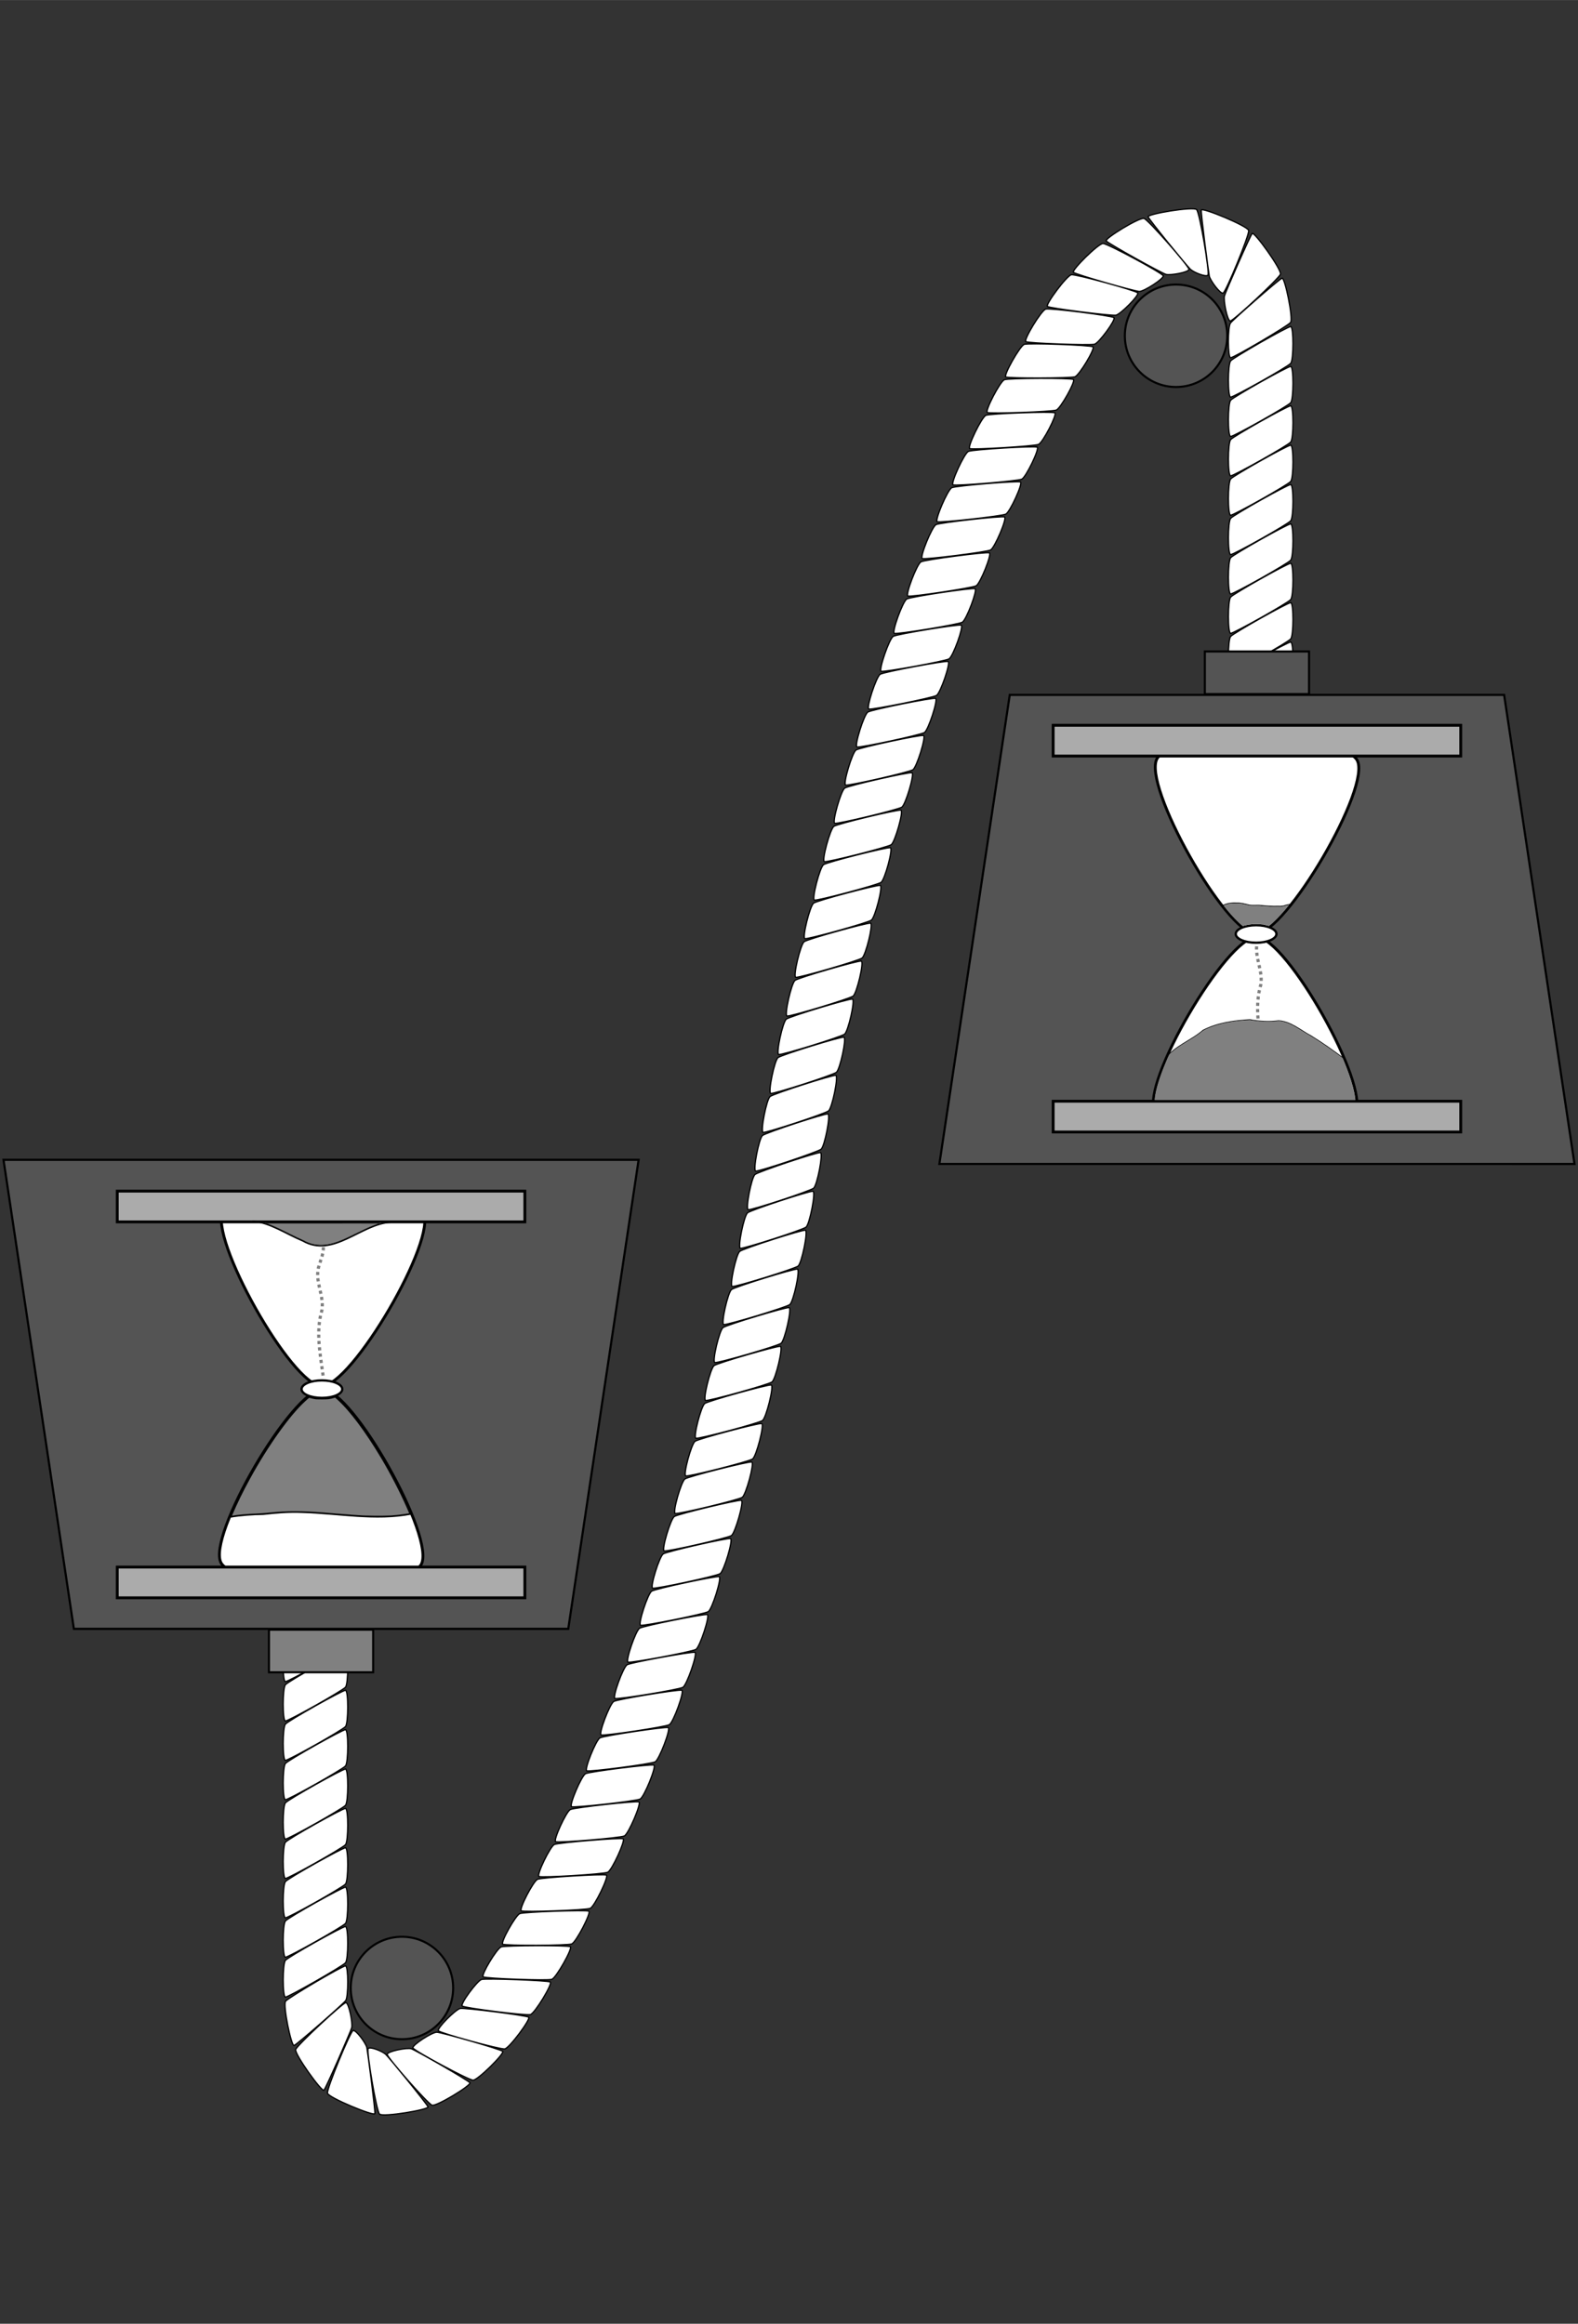 <?xml version="1.0" encoding="UTF-8" standalone="no"?>
<!-- Created with Inkscape (http://www.inkscape.org/) -->

<svg
   xmlns:dc="http://purl.org/dc/elements/1.1/"
   xmlns:cc="http://creativecommons.org/ns#"
   xmlns:rdf="http://www.w3.org/1999/02/22-rdf-syntax-ns#"
   xmlns:svg="http://www.w3.org/2000/svg"
   xmlns="http://www.w3.org/2000/svg"
   xmlns:sodipodi="http://sodipodi.sourceforge.net/DTD/sodipodi-0.dtd"
   xmlns:inkscape="http://www.inkscape.org/namespaces/inkscape"
   sodipodi:docname="despite_past-future.svg"
   inkscape:version="0.92.4 (5da689c313, 2019-01-14)"
   version="1.1"
   id="svg2"
   viewBox="0 0 720 1060"
   height="11.778in"
   width="8in"
   inkscape:export-filename="C:\Users\Giltwist\Dropbox\Tarot\Minors\export\despite-past_futurepng.png"
   inkscape:export-xdpi="300"
   inkscape:export-ydpi="300">
  <rect x="0" y="0" width="720" height="1060" fill="#333333" stroke="none"/>
  <sodipodi:namedview
     inkscape:window-maximized="1"
     inkscape:window-y="-8"
     inkscape:window-x="-8"
     inkscape:window-height="1377"
     inkscape:window-width="2560"
     units="in"
     showgrid="false"
     inkscape:current-layer="layer1"
     inkscape:document-units="px"
     inkscape:cy="640.0323"
     inkscape:cx="-319.12887"
     inkscape:zoom="0.98994949"
     inkscape:pageshadow="2"
     inkscape:pageopacity="0"
     borderopacity="1.0"
     bordercolor="#666666"
     pagecolor="#000000"
     id="base"
     showguides="true"
     inkscape:guide-bbox="true">
    <sodipodi:guide
       position="179.464,530.022"
       orientation="0,1"
       id="guide4149"
       inkscape:locked="false" />
    <sodipodi:guide
       position="359.933,723.884"
       orientation="1,-0.002"
       id="guide4274"
       inkscape:locked="false" />
  </sodipodi:namedview>
  <defs
     id="defs4">
    <inkscape:path-effect
       effect="powerstroke"
       id="path-effect4186"
       is_visible="true"
       offset_points="0,0.5"
       sort_points="true"
       interpolator_type="CubicBezierJohan"
       interpolator_beta="0.2"
       start_linecap_type="zerowidth"
       linejoin_type="round"
       miter_limit="4"
       end_linecap_type="zerowidth"
       cusp_linecap_type="round" />
  </defs>
  <g
     inkscape:label="Layer 1"
     inkscape:groupmode="layer"
     id="layer1"
     transform="translate(0,7.638)">
    <ellipse
       style="opacity:1;fill:#808080;fill-opacity:1;fill-rule:evenodd;stroke:#000000;stroke-width:4.688;stroke-linecap:butt;stroke-linejoin:miter;stroke-miterlimit:4;stroke-dasharray:none;stroke-dashoffset:0;stroke-opacity:1;paint-order:markers stroke fill"
       id="path3015"
       cx="360"
       cy="522.362"
       r="154.199" />
    <path
       id="path7064"
       d="M157.65 655.655C159.007 655.711 158.993 670.618 157.635 672.2C156.276 673.782 131.564 687.671 130.207 687.615C128.85 687.559 128.864 672.652 130.223 671.07C131.581 669.488 156.294 655.599 157.65 655.655C157.65 655.655 157.65 655.655 157.65 655.655M157.65 673.615C159.007 673.671 158.993 688.578 157.635 690.16C156.276 691.742 131.564 705.63 130.207 705.575C128.85 705.519 128.864 690.612 130.223 689.03C131.581 687.448 156.294 673.559 157.65 673.615C157.65 673.615 157.65 673.615 157.65 673.615M157.65 691.575C159.007 691.631 158.993 706.538 157.635 708.12C156.276 709.702 131.564 723.59 130.207 723.534C128.85 723.478 128.864 708.571 130.223 706.99C131.581 705.408 156.294 691.519 157.65 691.575C157.65 691.575 157.65 691.575 157.65 691.575M157.65 709.535C159.007 709.591 158.993 724.498 157.635 726.08C156.276 727.661 131.564 741.55 130.207 741.494C128.85 741.438 128.864 726.531 130.223 724.949C131.581 723.367 156.294 709.479 157.65 709.535C157.65 709.535 157.65 709.535 157.65 709.535M157.65 727.495C159.007 727.55 158.993 742.457 157.635 744.039C156.276 745.621 131.564 759.51 130.207 759.454C128.85 759.398 128.864 744.491 130.223 742.909C131.581 741.327 156.294 727.439 157.65 727.495C157.65 727.495 157.65 727.495 157.65 727.495M157.65 745.454C159.007 745.51 158.993 760.417 157.635 761.999C156.276 763.581 131.564 777.47 130.207 777.414C128.85 777.358 128.864 762.451 130.223 760.869C131.581 759.287 156.294 745.398 157.65 745.454C157.65 745.454 157.65 745.454 157.65 745.454M157.65 763.414C159.007 763.47 158.993 778.377 157.635 779.959C156.276 781.541 131.564 795.43 130.207 795.374C128.85 795.318 128.864 780.411 130.223 778.829C131.581 777.247 156.294 763.358 157.65 763.414C157.65 763.414 157.65 763.414 157.65 763.414M157.65 781.374C159.007 781.43 158.993 796.337 157.635 797.919C156.276 799.501 131.564 813.39 130.207 813.334C128.85 813.278 128.864 798.371 130.223 796.789C131.581 795.207 156.294 781.318 157.65 781.374C157.65 781.374 157.65 781.374 157.65 781.374M157.65 799.334C159.007 799.39 158.993 814.297 157.635 815.879C156.276 817.461 131.564 831.349 130.207 831.293C128.85 831.238 128.864 816.33 130.223 814.749C131.581 813.167 156.294 799.278 157.65 799.334C157.65 799.334 157.65 799.334 157.65 799.334M157.65 817.294C159.007 817.35 158.993 832.257 157.635 833.839C156.276 835.42 131.564 849.309 130.207 849.253C128.85 849.197 128.864 834.29 130.223 832.708C131.581 831.127 156.294 817.238 157.65 817.294C157.65 817.294 157.65 817.294 157.65 817.294M157.65 835.254C159.007 835.309 158.993 850.216 157.635 851.798C156.276 853.38 131.564 867.269 130.207 867.213C128.85 867.157 128.864 852.25 130.223 850.668C131.581 849.086 156.294 835.198 157.65 835.254C157.65 835.254 157.65 835.254 157.65 835.254M157.65 853.213C159.007 853.269 158.993 868.176 157.635 869.758C156.276 871.34 131.564 885.229 130.207 885.173C128.85 885.117 128.864 870.21 130.223 868.628C131.581 867.046 156.294 853.157 157.65 853.213C157.65 853.213 157.65 853.213 157.65 853.213M157.65 871.173C159.007 871.229 158.993 886.136 157.635 887.718C156.276 889.3 131.581 903.399 130.223 903.366C128.866 903.333 128.864 888.17 130.223 886.588C131.581 885.006 156.294 871.117 157.65 871.173C157.65 871.173 157.65 871.173 157.65 871.173M157.65 889.133C159.007 889.189 158.99 903.321 157.715 904.971C156.44 906.621 135.473 925.017 134.179 925.43C132.886 925.843 129.008 906.902 130.283 905.252C131.558 903.602 156.294 889.077 157.65 889.133C157.65 889.133 157.65 889.133 157.65 889.133M157.792 905.902C159.149 905.841 161.04 915.339 160.469 917.344C159.898 919.35 148.747 944.845 147.807 945.824C146.866 946.804 134.259 929.24 134.913 927.261C135.567 925.281 156.436 905.964 157.792 905.902C157.792 905.902 157.792 905.902 157.792 905.902M161.076 918.623C162.331 918.105 167.008 924.408 167.397 926.456C167.787 928.505 171.287 955.18 171.042 956.516C170.797 957.851 149.812 949.227 149.422 947.179C149.033 945.131 159.82 919.14 161.076 918.623C161.076 918.623 161.076 918.623 161.076 918.623M167.994 926.843C168.83 925.773 174.427 928.043 175.962 929.455C177.496 930.866 194.883 952.136 195.298 953.429C195.713 954.722 174.633 958.22 173.175 956.729C171.717 955.239 167.158 927.914 167.994 926.843C167.994 926.843 167.994 926.843 167.994 926.843M176.664 929.472C176.696 928.115 185.683 926.291 187.665 926.937C189.647 927.583 213.634 941.322 214.417 942.431C215.201 943.54 199.134 953.324 197.152 952.677C195.17 952.031 176.632 930.83 176.664 929.472C176.664 929.472 176.664 929.472 176.664 929.472M188.422 926.554C187.9 925.301 197.222 919.339 199.306 919.382C201.391 919.425 228.387 927.158 229.379 928.085C230.372 929.012 217.945 941.301 215.861 941.259C213.776 941.216 188.944 927.808 188.422 926.554C188.422 926.554 188.422 926.554 188.422 926.554M200.047 918.731C199.194 917.674 207.965 908.906 210.017 908.54C212.07 908.174 240.129 911.715 241.223 912.519C242.318 913.323 232.351 926.687 230.29 927.002C228.229 927.316 200.9 919.788 200.047 918.731C200.047 918.731 200.047 918.731 200.047 918.731M210.9 907.434C209.885 906.532 217.715 895.919 219.713 895.322C221.711 894.726 249.954 895.745 251.097 896.477C252.241 897.21 244.011 910.783 242 911.336C239.99 911.89 211.916 908.336 210.9 907.434C210.9 907.434 210.9 907.434 210.9 907.434M220.465 894.124C219.354 893.343 226.722 881.136 228.692 880.454C230.663 879.773 259.054 879.681 260.226 880.367C261.399 881.052 253.768 894.566 251.797 895.248C249.827 895.929 221.576 894.904 220.465 894.124C220.465 894.124 220.465 894.124 220.465 894.124M229.392 879.224C228.248 878.492 235.246 866.031 237.187 865.269C239.129 864.508 267.493 863.496 268.682 864.152C269.87 864.809 262.817 878.348 260.875 879.109C258.934 879.87 230.536 879.957 229.392 879.224C229.392 879.224 229.392 879.224 229.392 879.224M237.837 864.012C236.664 863.327 243.366 850.418 245.288 849.61C247.211 848.803 275.492 847.075 276.696 847.702C277.901 848.329 271.223 862.072 269.3 862.88C267.378 863.687 239.009 864.697 237.837 864.012C237.837 864.012 237.837 864.012 237.837 864.012M245.907 848.338C244.719 847.681 251.047 834.6 252.949 833.745C254.851 832.89 283.092 830.548 284.308 831.153C285.524 831.757 279.185 845.559 277.283 846.414C275.382 847.269 247.096 848.994 245.907 848.338C245.907 848.338 245.907 848.338 245.907 848.338M253.536 832.458C252.332 831.831 258.359 818.717 260.233 817.803C262.107 816.889 290.302 813.757 291.533 814.33C292.765 814.904 286.756 828.964 284.871 829.854C282.986 830.745 254.741 833.085 253.536 832.458C253.536 832.458 253.536 832.458 253.536 832.458M260.779 816.498C259.556 815.909 265.33 802.374 267.193 801.436C269.055 800.498 297.128 796.975 298.366 797.533C299.604 798.09 293.925 812.08 292.063 813.018C290.201 813.956 262.003 817.086 260.779 816.498C260.779 816.498 260.779 816.498 260.779 816.498M267.722 800.124C266.491 799.551 271.932 786.085 273.769 785.1C275.607 784.114 303.655 779.908 304.907 780.434C306.159 780.96 300.764 795.06 298.926 796.046C297.089 797.031 268.953 800.697 267.722 800.124C267.722 800.124 267.722 800.124 267.722 800.124M274.265 783.774C273.02 783.233 278.268 769.484 280.093 768.476C281.918 767.467 309.853 762.886 311.111 763.397C312.37 763.907 307.212 778.094 305.386 779.103C303.561 780.111 275.511 784.316 274.265 783.774C274.265 783.774 274.265 783.774 274.265 783.774M280.573 767.144C279.321 766.618 284.336 752.783 286.149 751.751C287.961 750.72 315.829 745.624 317.1 746.102C318.371 746.581 313.386 761.028 311.574 762.059C309.762 763.09 281.824 767.67 280.573 767.144C280.573 767.144 280.573 767.144 280.573 767.144M286.545 750.573C285.281 750.079 290.069 736.159 291.855 735.083C293.641 734.007 321.469 728.412 322.745 728.875C324.022 729.338 319.315 743.678 317.529 744.754C315.743 745.83 287.81 751.067 286.545 750.573C286.545 750.573 286.545 750.573 286.545 750.573M292.284 733.735C291.013 733.256 295.593 719.266 297.366 718.168C299.139 717.07 326.869 711.125 328.151 711.572C329.433 712.02 324.93 726.423 323.158 727.521C321.385 728.619 293.555 734.214 292.284 733.735C292.284 733.735 292.284 733.735 292.284 733.735M297.778 716.815C296.502 716.352 300.884 702.297 302.643 701.177C304.402 700.057 332.039 693.769 333.326 694.201C334.614 694.633 330.306 709.094 328.547 710.214C326.788 711.333 299.055 717.278 297.778 716.815C297.778 716.815 297.778 716.815 297.778 716.815M303.038 699.818C301.756 699.371 305.949 685.257 307.694 684.116C309.439 682.975 336.988 676.351 338.281 676.767C339.573 677.183 335.451 691.697 333.706 692.838C331.96 693.979 304.321 700.266 303.038 699.818C303.038 699.818 303.038 699.818 303.038 699.818M308.073 682.753C306.786 682.321 310.797 668.152 312.529 666.991C314.26 665.829 341.726 658.875 343.024 659.276C344.321 659.677 340.375 674.238 338.644 675.399C336.912 676.561 309.361 683.184 308.073 682.753C308.073 682.753 308.073 682.753 308.073 682.753M312.892 665.623C311.599 665.207 315.44 650.989 317.157 649.807C318.875 648.624 346.263 641.348 347.565 641.733C348.867 642.119 345.088 656.722 343.37 657.904C341.653 659.086 314.184 666.039 312.892 665.623C312.892 665.623 312.892 665.623 312.892 665.623M317.504 648.435C316.206 648.034 319.885 633.771 321.589 632.569C323.292 631.367 350.607 623.773 351.914 624.144C353.22 624.514 349.599 639.155 347.895 640.357C346.192 641.56 318.801 648.835 317.504 648.435C317.504 648.435 317.504 648.435 317.504 648.435M321.919 631.193C320.617 630.808 324.143 616.505 325.833 615.283C327.522 614.06 354.77 606.157 356.08 606.512C357.391 606.867 353.917 621.542 352.228 622.764C350.539 623.986 323.221 631.579 321.919 631.193C321.919 631.193 321.919 631.193 321.919 631.193M326.147 613.903C324.841 613.533 328.224 599.193 329.899 597.952C331.574 596.71 358.76 588.502 360.074 588.842C361.389 589.182 358.054 603.887 356.379 605.129C354.704 606.37 327.454 614.273 326.147 613.903C326.147 613.903 326.147 613.903 326.147 613.903M330.198 596.568C328.887 596.213 332.136 581.841 333.797 580.58C335.458 579.32 362.54 570.944 363.855 571.285C365.17 571.625 362.018 586.195 360.357 587.455C358.696 588.716 331.508 596.924 330.198 596.568C330.198 596.568 330.198 596.568 330.198 596.568M334.08 579.194C332.765 578.853 335.89 564.451 337.537 563.172C339.184 561.893 366.17 553.213 367.488 553.539C368.807 553.864 365.799 568.637 364.138 569.898C362.477 571.158 335.395 579.534 334.08 579.194C334.08 579.194 334.08 579.194 334.08 579.194M337.804 561.782C336.486 561.457 339.473 546.852 341.12 545.573C342.767 544.294 369.648 535.454 370.97 535.765C372.292 536.075 369.402 550.87 367.755 552.149C366.109 553.428 339.123 562.108 337.804 561.782C337.804 561.782 337.804 561.782 337.804 561.782M341.387 544.183C340.069 543.858 342.883 529.39 344.515 528.092C346.147 526.795 373.035 517.816 374.357 518.127C375.679 518.438 372.854 533.075 371.222 534.372C369.589 535.669 342.705 544.509 341.387 544.183C341.387 544.183 341.387 544.183 341.387 544.183M561.502 389.025C560.145 388.969 560.159 374.062 561.517 372.48C562.876 370.898 587.588 357.009 588.945 357.065C590.302 357.121 590.288 372.028 588.929 373.61C587.571 375.192 562.859 389.08 561.502 389.025C561.502 389.025 561.502 389.025 561.502 389.025M561.502 371.065C560.145 371.009 560.159 356.102 561.517 354.52C562.876 352.938 587.588 339.049 588.945 339.105C590.302 339.161 590.288 354.068 588.929 355.65C587.571 357.232 562.859 371.121 561.502 371.065C561.502 371.065 561.502 371.065 561.502 371.065M561.502 353.105C560.145 353.049 560.159 338.142 561.517 336.56C562.876 334.978 587.588 321.089 588.945 321.145C590.302 321.201 590.288 336.108 588.929 337.69C587.571 339.272 562.859 353.161 561.502 353.105C561.502 353.105 561.502 353.105 561.502 353.105M561.502 335.145C560.145 335.089 560.159 320.182 561.517 318.6C562.876 317.018 587.588 303.13 588.945 303.186C590.302 303.241 590.288 318.148 588.929 319.73C587.571 321.312 562.859 335.201 561.502 335.145C561.502 335.145 561.502 335.145 561.502 335.145M561.502 317.185C560.145 317.129 560.159 302.222 561.517 300.64C562.876 299.058 587.588 285.17 588.945 285.226C590.302 285.282 590.288 300.189 588.929 301.771C587.571 303.352 562.859 317.241 561.502 317.185C561.502 317.185 561.502 317.185 561.502 317.185M561.502 299.225C560.145 299.169 560.159 284.262 561.517 282.681C562.876 281.099 587.588 267.21 588.945 267.266C590.302 267.322 590.288 282.229 588.929 283.811C587.571 285.393 562.859 299.281 561.502 299.225C561.502 299.225 561.502 299.225 561.502 299.225M561.502 281.266C560.145 281.21 560.159 266.303 561.517 264.721C562.876 263.139 587.588 249.25 588.945 249.306C590.302 249.362 590.288 264.269 588.929 265.851C587.571 267.433 562.859 281.321 561.502 281.266C561.502 281.266 561.502 281.266 561.502 281.266M561.502 263.306C560.145 263.25 560.159 248.343 561.517 246.761C562.876 245.179 587.588 231.29 588.945 231.346C590.302 231.402 590.288 246.309 588.929 247.891C587.571 249.473 562.859 263.362 561.502 263.306C561.502 263.306 561.502 263.306 561.502 263.306M561.502 245.346C560.145 245.29 560.159 230.383 561.517 228.801C562.876 227.219 587.588 213.33 588.945 213.386C590.302 213.442 590.288 228.349 588.929 229.931C587.571 231.513 562.859 245.402 561.502 245.346C561.502 245.346 561.502 245.346 561.502 245.346M561.502 227.386C560.145 227.33 560.159 212.423 561.517 210.841C562.876 209.259 587.588 195.371 588.945 195.427C590.302 195.482 590.288 210.389 588.929 211.971C587.571 213.553 562.859 227.442 561.502 227.386C561.502 227.386 561.502 227.386 561.502 227.386M561.502 209.426C560.145 209.37 560.159 194.463 561.517 192.881C562.876 191.299 587.588 177.411 588.945 177.467C590.302 177.523 590.288 192.43 588.929 194.012C587.571 195.593 562.859 209.482 561.502 209.426C561.502 209.426 561.502 209.426 561.502 209.426M561.502 191.466C560.145 191.41 560.159 176.503 561.517 174.922C562.876 173.34 587.588 159.451 588.945 159.507C590.302 159.563 590.288 174.47 588.929 176.052C587.571 177.634 562.859 191.522 561.502 191.466C561.502 191.466 561.502 191.466 561.502 191.466M561.502 173.507C560.145 173.451 560.159 158.544 561.517 156.962C562.876 155.38 587.571 141.281 588.929 141.314C590.287 141.347 590.288 156.51 588.929 158.092C587.571 159.674 562.859 173.562 561.502 173.507C561.502 173.507 561.502 173.507 561.502 173.507M561.502 155.547C560.145 155.491 560.162 141.358 561.437 139.709C562.712 138.059 583.679 119.662 584.973 119.25C586.266 118.837 590.144 137.778 588.869 139.428C587.594 141.077 562.859 155.603 561.502 155.547C561.502 155.547 561.502 155.547 561.502 155.547M561.36 138.777C560.003 138.839 558.112 129.34 558.683 127.335C559.254 125.33 570.405 99.835 571.346 98.855C572.286 97.876 584.893 115.439 584.239 117.419C583.586 119.399 562.717 138.716 561.36 138.777C561.36 138.777 561.36 138.777 561.36 138.777M558.076 126.057C556.821 126.574 552.144 120.272 551.755 118.223C551.365 116.175 547.865 89.5 548.11 88.164C548.355 86.829 569.34 95.452 569.73 97.501C570.119 99.549 559.332 125.54 558.076 126.057C558.076 126.057 558.076 126.057 558.076 126.057M551.158 117.836C550.322 118.906 544.725 116.637 543.191 115.225C541.656 113.813 524.269 92.544 523.854 91.251C523.439 89.958 544.519 86.46 545.977 87.951C547.435 89.441 551.994 116.766 551.158 117.836C551.158 117.836 551.158 117.836 551.158 117.836M542.488 115.208C542.456 116.565 534.014 118.078 532.007 117.514C529.999 116.951 505.519 103.358 504.735 102.249C503.951 101.14 520.018 91.356 522 92.002C523.982 92.649 542.52 113.85 542.488 115.208C542.488 115.208 542.488 115.208 542.488 115.208M530.73 118.125C531.252 119.379 521.93 125.34 519.846 125.298C517.761 125.255 490.765 117.522 489.773 116.595C488.78 115.668 501.207 103.378 503.291 103.421C505.376 103.464 530.208 116.872 530.73 118.125C530.73 118.125 530.73 118.125 530.73 118.125M519.105 125.949C519.958 127.005 511.187 135.774 509.135 136.14C507.082 136.506 479.023 132.965 477.929 132.161C476.834 131.357 486.801 117.992 488.862 117.678C490.923 117.364 518.252 124.892 519.105 125.949C519.105 125.949 519.105 125.949 519.105 125.949M508.252 137.246C509.267 138.147 501.437 148.761 499.439 149.357C497.441 149.954 469.198 148.935 468.055 148.202C466.911 147.47 475.141 133.897 477.152 133.343C479.162 132.79 507.236 136.344 508.252 137.246C508.252 137.246 508.252 137.246 508.252 137.246M498.687 150.556C499.798 151.337 492.43 163.544 490.46 164.226C488.489 164.907 460.098 164.998 458.926 164.313C457.753 163.628 465.384 150.114 467.355 149.432C469.325 148.751 497.576 149.775 498.687 150.556C498.687 150.556 498.687 150.556 498.687 150.556M489.76 165.455C490.904 166.188 483.906 178.649 481.965 179.411C480.023 180.172 451.659 181.184 450.471 180.527C449.282 179.871 456.335 166.332 458.277 165.571C460.218 164.809 488.616 164.723 489.76 165.455C489.76 165.455 489.76 165.455 489.76 165.455M481.315 180.668C482.488 181.353 475.786 194.262 473.864 195.07C471.941 195.877 443.66 197.605 442.456 196.978C441.251 196.351 447.929 182.607 449.852 181.8C451.774 180.993 480.143 179.983 481.315 180.668C481.315 180.668 481.315 180.668 481.315 180.668M473.245 196.342C474.433 196.999 468.105 210.08 466.203 210.934C464.301 211.789 436.06 214.132 434.844 213.527C433.628 212.923 439.967 199.12 441.869 198.265C443.77 197.411 472.056 195.685 473.245 196.342C473.245 196.342 473.245 196.342 473.245 196.342M465.616 212.222C466.82 212.849 460.793 225.963 458.919 226.877C457.045 227.791 428.85 230.923 427.619 230.349C426.388 229.776 432.396 215.716 434.281 214.826C436.166 213.935 464.411 211.595 465.616 212.222C465.616 212.222 465.616 212.222 465.616 212.222M458.373 228.182C459.596 228.771 453.822 242.305 451.96 243.243C450.097 244.182 422.024 247.705 420.786 247.147C419.548 246.589 425.227 232.6 427.089 231.662C428.951 230.724 457.149 227.593 458.373 228.182C458.373 228.182 458.373 228.182 458.373 228.182M451.43 244.556C452.661 245.129 447.22 258.595 445.383 259.58C443.545 260.565 415.497 264.772 414.245 264.246C412.993 263.72 418.388 249.619 420.226 248.634C422.063 247.649 450.199 243.982 451.43 244.556C451.43 244.556 451.43 244.556 451.43 244.556M444.887 260.905C446.132 261.447 440.884 275.196 439.059 276.204C437.234 277.212 409.299 281.793 408.041 281.283C406.782 280.773 411.94 266.585 413.766 265.577C415.591 264.569 443.641 260.364 444.887 260.905C444.887 260.905 444.887 260.905 444.887 260.905M438.58 277.535C439.832 278.061 434.816 291.897 433.003 292.928C431.191 293.96 403.323 299.056 402.052 298.577C400.781 298.099 405.766 283.652 407.578 282.621C409.39 281.589 437.328 277.009 438.58 277.535C438.58 277.535 438.58 277.535 438.58 277.535M432.607 294.107C433.871 294.601 429.083 308.52 427.297 309.596C425.511 310.672 397.683 316.268 396.407 315.805C395.13 315.342 399.837 301.002 401.623 299.926C403.409 298.85 431.342 293.612 432.607 294.107C432.607 294.107 432.607 294.107 432.607 294.107M426.868 310.945C428.139 311.424 423.559 325.414 421.786 326.512C420.013 327.61 392.283 333.555 391.001 333.107C389.719 332.66 394.222 318.257 395.994 317.159C397.767 316.061 425.597 310.466 426.868 310.945C426.868 310.945 426.868 310.945 426.868 310.945M421.374 327.865C422.65 328.328 418.268 342.383 416.509 343.503C414.75 344.622 387.113 350.91 385.826 350.479C384.538 350.047 388.846 335.586 390.605 334.466C392.364 333.346 420.097 327.402 421.374 327.865C421.374 327.865 421.374 327.865 421.374 327.865M416.114 344.861C417.396 345.309 413.204 359.423 411.458 360.564C409.713 361.705 382.164 368.329 380.871 367.913C379.579 367.496 383.701 352.983 385.446 351.842C387.192 350.701 414.831 344.414 416.114 344.861C416.114 344.861 416.114 344.861 416.114 344.861M411.079 361.927C412.366 362.359 408.355 376.527 406.623 377.689C404.892 378.851 377.426 385.804 376.128 385.404C374.831 385.003 378.777 370.442 380.508 369.28C382.24 368.119 409.791 361.495 411.079 361.927C411.079 361.927 411.079 361.927 411.079 361.927M406.26 379.057C407.553 379.473 403.712 393.691 401.995 394.873C400.277 396.055 372.889 403.332 371.587 402.946C370.285 402.561 374.064 387.958 375.782 386.776C377.499 385.593 404.968 378.641 406.26 379.057C406.26 379.057 406.26 379.057 406.26 379.057M401.648 396.245C402.946 396.646 399.267 410.908 397.563 412.111C395.86 413.313 368.545 420.906 367.238 420.536C365.932 420.166 369.553 405.525 371.257 404.322C372.96 403.12 400.351 395.844 401.648 396.245C401.648 396.245 401.648 396.245 401.648 396.245M397.233 413.487C398.535 413.872 395.009 428.175 393.319 429.397C391.63 430.619 364.382 438.523 363.072 438.168C361.761 437.813 365.235 423.138 366.924 421.916C368.613 420.694 395.931 413.101 397.233 413.487C397.233 413.487 397.233 413.487 397.233 413.487M393.005 430.777C394.311 431.147 390.928 445.487 389.253 446.728C387.578 447.97 360.392 456.178 359.078 455.838C357.763 455.498 361.098 440.793 362.773 439.551C364.448 438.31 391.698 430.407 393.005 430.777C393.005 430.777 393.005 430.777 393.005 430.777M388.955 448.111C390.265 448.467 387.016 462.839 385.355 464.1C383.694 465.36 356.612 473.736 355.297 473.395C353.982 473.055 357.134 458.485 358.795 457.225C360.456 455.964 387.644 447.756 388.955 448.111C388.955 448.111 388.955 448.111 388.955 448.111M385.072 465.486C386.387 465.826 383.262 480.229 381.615 481.508C379.968 482.787 352.982 491.467 351.664 491.141C350.345 490.816 353.353 476.042 355.014 474.782C356.675 473.521 383.757 465.146 385.072 465.486C385.072 465.486 385.072 465.486 385.072 465.486M381.348 482.898C382.666 483.223 379.679 497.828 378.032 499.107C376.385 500.386 349.504 509.226 348.182 508.915C346.86 508.604 349.75 493.81 351.397 492.531C353.043 491.252 380.029 482.572 381.348 482.898C381.348 482.898 381.348 482.898 381.348 482.898M377.765 500.496C379.083 500.822 376.269 515.29 374.637 516.587C373.005 517.885 346.117 526.864 344.795 526.553C343.473 526.242 346.298 511.605 347.93 510.308C349.563 509.01 376.447 500.171 377.765 500.496C377.765 500.496 377.765 500.496 377.765 500.496"
       style="opacity:1;fill:#ffffff;fill-opacity:1;fill-rule:nonzero;stroke:#000000;stroke-width:0.565;stroke-linecap:square;stroke-linejoin:miter;stroke-miterlimit:4;stroke-dasharray:none;stroke-dashoffset:0;stroke-opacity:1;paint-order:markers fill stroke" />
    <path
       style="opacity:1;fill:#545454;fill-opacity:1;fill-rule:nonzero;stroke:#000000;stroke-width:0.977;stroke-linecap:square;stroke-linejoin:miter;stroke-miterlimit:4;stroke-dasharray:none;stroke-dashoffset:0;stroke-opacity:1;paint-order:markers fill stroke"
       d="m 686.295,309.34 32.108,213.97 H 573.508 428.615 l 32.106,-213.97 h 112.787 z"
       id="rect2080-8"
       inkscape:connector-curvature="0"
       sodipodi:nodetypes="ccccccc" />
    <rect
       style="opacity:1;fill:#545454;fill-opacity:1;fill-rule:nonzero;stroke:#000000;stroke-width:0.938;stroke-linecap:square;stroke-linejoin:miter;stroke-miterlimit:4;stroke-dasharray:none;stroke-dashoffset:0;stroke-opacity:1;paint-order:markers fill stroke"
       id="rect2235-2"
       width="47.545"
       height="19.42"
       x="-597.281"
       y="289.538"
       transform="scale(-1,1)" />
    <path
       style="opacity:1;fill:#545454;fill-opacity:1;fill-rule:nonzero;stroke:#000000;stroke-width:0.977;stroke-linecap:square;stroke-linejoin:miter;stroke-miterlimit:4;stroke-dasharray:none;stroke-dashoffset:0;stroke-opacity:1;paint-order:markers fill stroke"
       d="M 33.705,735.385 1.597,521.415 h 144.895 144.893 l -32.106,213.97 H 146.492 Z"
       id="rect2080"
       inkscape:connector-curvature="0"
       sodipodi:nodetypes="ccccccc" />
    <rect
       style="opacity:1;fill:#808080;fill-opacity:1;fill-rule:nonzero;stroke:#000000;stroke-width:0.938;stroke-linecap:square;stroke-linejoin:miter;stroke-miterlimit:4;stroke-dasharray:none;stroke-dashoffset:0;stroke-opacity:1;paint-order:markers fill stroke"
       id="rect2235"
       width="47.545"
       height="19.42"
       x="122.719"
       y="-755.187"
       transform="scale(1,-1)" />
    <circle
       style="opacity:1;fill:#545454;fill-opacity:1;fill-rule:nonzero;stroke:#000000;stroke-width:0.938;stroke-linecap:square;stroke-linejoin:miter;stroke-miterlimit:4;stroke-dasharray:none;stroke-dashoffset:0;stroke-opacity:1;paint-order:markers fill stroke"
       id="path13808"
       cx="183.394"
       cy="899.206"
       r="23.368" />
    <circle
       style="opacity:1;fill:#545454;fill-opacity:1;fill-rule:nonzero;stroke:#000000;stroke-width:0.938;stroke-linecap:square;stroke-linejoin:miter;stroke-miterlimit:4;stroke-dasharray:none;stroke-dashoffset:0;stroke-opacity:1;paint-order:markers fill stroke"
       id="path13808-9"
       cx="536.606"
       cy="145.519"
       r="23.368" />
    <path
       inkscape:connector-curvature="0"
       style="opacity:1;fill:#ffffff;fill-opacity:1;fill-rule:nonzero;stroke:#000000;stroke-width:0.565;stroke-linecap:square;stroke-linejoin:miter;stroke-miterlimit:4;stroke-dasharray:none;stroke-dashoffset:0;stroke-opacity:1;paint-order:markers fill stroke"
       d="m -482.472,666.551 c -1.357,-0.056 -1.343,-14.963 0.015,-16.545 1.358,-1.582 26.071,-15.471 27.428,-15.415 1.357,0.056 1.343,14.963 -0.015,16.545 -1.358,1.582 -26.071,15.471 -27.428,15.415 0,0 0,0 0,0"
       id="path896-4" />
    <path
       sodipodi:type="star"
       style="fill:#ffffff;fill-opacity:1;fill-rule:evenodd;stroke:#000000;stroke-width:3;stroke-linecap:round;stroke-linejoin:miter;stroke-miterlimit:4;stroke-dasharray:none;stroke-dashoffset:0;stroke-opacity:1"
       id="path4199"
       sodipodi:sides="3"
       sodipodi:cx="359.56781"
       sodipodi:cy="403.84427"
       sodipodi:r1="122.23263"
       sodipodi:r2="61.116314"
       sodipodi:arg1="1.5790606"
       sodipodi:arg2="2.6262582"
       inkscape:flatsided="true"
       inkscape:rounded="0.15"
       inkscape:randomized="0"
       d="M 358.558,526.073 C 326.802,525.81 238.115,369.225 254.22,341.855 c 16.105,-27.37 196.055,-25.883 211.706,1.75 15.651,27.633 -75.612,182.73 -107.368,182.468 z"
       inkscape:transform-center-x="-0.50507627"
       inkscape:transform-center-y="30.119705"
       inkscape:export-xdpi="300"
       inkscape:export-ydpi="300"
       transform="matrix(-0.431,0,0,-0.434,301.705,854.454)" />
    <rect
       style="fill:#ababab;fill-opacity:1;fill-rule:evenodd;stroke:#000000;stroke-width:1.298;stroke-linecap:round;stroke-linejoin:miter;stroke-miterlimit:4;stroke-dasharray:none;stroke-dashoffset:0;stroke-opacity:1"
       id="rect4182"
       width="185.97"
       height="14.034"
       x="-239.476"
       y="-721.221"
       inkscape:export-xdpi="300"
       inkscape:export-ydpi="300"
       transform="scale(-1)" />
    <path
       sodipodi:type="star"
       style="fill:#ffffff;fill-opacity:1;fill-rule:evenodd;stroke:#000000;stroke-width:3;stroke-linecap:round;stroke-linejoin:miter;stroke-miterlimit:4;stroke-dasharray:none;stroke-dashoffset:0;stroke-opacity:1"
       id="path4199-5"
       sodipodi:sides="3"
       sodipodi:cx="-358.43219"
       sodipodi:cy="-651.74951"
       sodipodi:r1="122.23263"
       sodipodi:r2="61.116314"
       sodipodi:arg1="1.5790606"
       sodipodi:arg2="2.6262582"
       inkscape:flatsided="true"
       inkscape:rounded="0.15"
       inkscape:randomized="0"
       d="m -359.442,-529.521 c -31.756,-0.262 -120.443,-156.847 -104.338,-184.218 16.105,-27.37 196.055,-25.883 211.706,1.75 15.651,27.633 -75.612,182.73 -107.368,182.468 z"
       inkscape:transform-center-x="0.50507366"
       inkscape:transform-center-y="-30.119692"
       transform="matrix(0.431,0,0,0.434,301.705,854.454)"
       inkscape:export-xdpi="300"
       inkscape:export-ydpi="300" />
    <rect
       style="fill:#ababab;fill-opacity:1;fill-rule:evenodd;stroke:#000000;stroke-width:1.298;stroke-linecap:round;stroke-linejoin:miter;stroke-miterlimit:4;stroke-dasharray:none;stroke-dashoffset:0;stroke-opacity:1"
       id="rect4182-3"
       width="185.97"
       height="14.034"
       x="-239.476"
       y="-549.737"
       inkscape:export-xdpi="300"
       inkscape:export-ydpi="300"
       transform="scale(-1)" />
    <path
       style="fill:none;fill-rule:evenodd;stroke:#000000;stroke-width:0.523px;stroke-linecap:butt;stroke-linejoin:miter;stroke-opacity:1"
       d="m 187.665,683.022 c -16.37,3.175 -33.23,-0.284 -49.759,-0.759 -5.964,-0.266 -11.926,0.23 -17.772,0.898 -5.012,0.101 -10.04,0.412 -14.911,1.231"
       id="path4227"
       inkscape:connector-curvature="0"
       inkscape:export-xdpi="300"
       inkscape:export-ydpi="300" />
    <path
       style="fill:none;fill-rule:evenodd;stroke:#000000;stroke-width:0.606px;stroke-linecap:butt;stroke-linejoin:miter;stroke-opacity:1"
       d="m 178.596,549.893 c -13.78,0.58 -26.45,16.59 -40.479,8.518 -7.592,-3.158 -14.858,-8.266 -22.898,-9.022"
       id="path4308"
       inkscape:connector-curvature="0"
       inkscape:export-xdpi="300"
       inkscape:export-ydpi="300" />
    <path
       style="fill:none;fill-rule:evenodd;stroke:#808080;stroke-width:1.447;stroke-linecap:butt;stroke-linejoin:miter;stroke-miterlimit:4;stroke-dasharray:1.447, 1.447;stroke-dashoffset:0;stroke-opacity:1"
       d="m 147.418,619.843 c -1.309,-9.828 -3.439,-20.043 -0.543,-29.795 1.167,-6.922 -3.656,-13.619 -1.264,-20.482 0.894,-3.061 2.347,-6.144 1.807,-9.421"
       id="path4327"
       inkscape:connector-curvature="0"
       inkscape:export-xdpi="300"
       inkscape:export-ydpi="300" />
    <ellipse
       style="fill:#ffffff;fill-opacity:1;fill-rule:evenodd;stroke:#000000;stroke-width:1.056;stroke-linecap:round;stroke-linejoin:miter;stroke-miterlimit:4;stroke-dasharray:none;stroke-dashoffset:0;stroke-opacity:1"
       id="path4154"
       cx="-146.876"
       cy="-626.032"
       rx="9.283"
       ry="3.998"
       inkscape:export-xdpi="300"
       inkscape:export-ydpi="300"
       transform="scale(-1)" />
    <path
       style="opacity:1;fill:#808080;fill-opacity:1;fill-rule:nonzero;stroke:#000000;stroke-width:0.41;stroke-linecap:round;stroke-linejoin:round;stroke-miterlimit:4;stroke-dasharray:none;stroke-dashoffset:0;stroke-opacity:1;paint-order:stroke markers fill"
       d="m 154.013,630.614 c 5.646,5.06 12.817,14.622 20.021,26.696 4.313,7.229 8.756,15.831 11.861,22.963 1.226,2.816 1.165,2.568 0.649,2.651 -5.513,0.888 -9.376,1.145 -15.912,1.058 -5.328,-0.071 -7.284,-0.189 -18.884,-1.143 -8.758,-0.721 -12.389,-0.915 -17.098,-0.916 -4.426,-8.2e-4 -6.865,0.14 -13.015,0.751 -1.095,0.109 -3.254,0.246 -4.798,0.305 -3.907,0.149 -8.43,0.561 -10.95,0.996 l -0.385,0.067 0.193,-0.451 c 2.582,-6.015 4.978,-10.915 8.26,-16.897 8.16,-14.871 18.055,-28.764 25.055,-35.176 2.117,-1.939 1.906,-1.802 2.491,-1.622 0.273,0.084 1.002,0.257 1.62,0.384 0.995,0.205 1.42,0.231 3.726,0.229 2.769,-0.002 3.559,-0.092 5.3,-0.6 l 0.812,-0.237 z"
       id="path831"
       inkscape:connector-curvature="0" />
    <path
       style="opacity:1;fill:#808080;fill-opacity:1;fill-rule:nonzero;stroke:#000000;stroke-width:0.205;stroke-linecap:round;stroke-linejoin:round;stroke-miterlimit:4;stroke-dasharray:none;stroke-dashoffset:0;stroke-opacity:1;paint-order:stroke markers fill"
       d="m 173.265,550.466 c -0.789,0.232 -2.771,0.931 -3.649,1.288 -1.839,0.746 -3.44,1.491 -7.094,3.301 -5.323,2.636 -7.684,3.643 -10.31,4.398 -2.149,0.618 -3.869,0.879 -5.793,0.878 -2.726,-10e-4 -5.096,-0.593 -7.528,-1.879 -0.337,-0.178 -0.945,-0.469 -1.353,-0.646 -1.46,-0.636 -2.678,-1.218 -5.92,-2.828 -5.371,-2.668 -7.101,-3.451 -9.544,-4.323 l -0.689,-0.246 26.03,0.002 c 17.814,0.002 25.973,0.019 25.851,0.055 z"
       id="path833"
       inkscape:connector-curvature="0" />
    <path
       sodipodi:type="star"
       style="fill:#ffffff;fill-opacity:1;fill-rule:evenodd;stroke:#000000;stroke-width:3;stroke-linecap:round;stroke-linejoin:miter;stroke-miterlimit:4;stroke-dasharray:none;stroke-dashoffset:0;stroke-opacity:1"
       id="path4199-8"
       sodipodi:sides="3"
       sodipodi:cx="-300.43219"
       sodipodi:cy="316.1813"
       sodipodi:r1="122.23263"
       sodipodi:r2="61.116314"
       sodipodi:arg1="1.5790606"
       sodipodi:arg2="2.6262582"
       inkscape:flatsided="true"
       inkscape:rounded="0.15"
       inkscape:randomized="0"
       d="m -301.442,438.41 c -31.756,-0.262 -120.443,-156.847 -104.338,-184.218 16.105,-27.37 196.055,-25.883 211.706,1.75 15.651,27.633 -75.612,182.73 -107.368,182.468 z"
       inkscape:transform-center-x="-0.50507627"
       inkscape:transform-center-y="30.119705"
       inkscape:export-xdpi="300"
       inkscape:export-ydpi="300"
       transform="matrix(0.431,0,0,0.434,702.854,228.036)" />
    <rect
       style="fill:#ababab;fill-opacity:1;fill-rule:evenodd;stroke:#000000;stroke-width:1.298;stroke-linecap:round;stroke-linejoin:miter;stroke-miterlimit:4;stroke-dasharray:none;stroke-dashoffset:0;stroke-opacity:1"
       id="rect4182-8"
       width="185.97"
       height="14.034"
       x="480.524"
       y="323.209"
       inkscape:export-xdpi="300"
       inkscape:export-ydpi="300" />
    <path
       sodipodi:type="star"
       style="fill:#ffffff;fill-opacity:1;fill-rule:evenodd;stroke:#000000;stroke-width:3;stroke-linecap:round;stroke-linejoin:miter;stroke-miterlimit:4;stroke-dasharray:none;stroke-dashoffset:0;stroke-opacity:1"
       id="path4199-5-0"
       sodipodi:sides="3"
       sodipodi:cx="301.56781"
       sodipodi:cy="-564.08655"
       sodipodi:r1="122.23263"
       sodipodi:r2="61.116314"
       sodipodi:arg1="1.5790606"
       sodipodi:arg2="2.6262582"
       inkscape:flatsided="true"
       inkscape:rounded="0.15"
       inkscape:randomized="0"
       d="m 300.558,-441.858 c -31.756,-0.262 -120.443,-156.847 -104.338,-184.218 16.105,-27.37 196.055,-25.883 211.706,1.75 15.651,27.633 -75.612,182.73 -107.368,182.468 z"
       inkscape:transform-center-x="0.50507366"
       inkscape:transform-center-y="-30.119692"
       transform="matrix(-0.431,0,0,-0.434,702.854,228.036)"
       inkscape:export-xdpi="300"
       inkscape:export-ydpi="300" />
    <rect
       style="fill:#ababab;fill-opacity:1;fill-rule:evenodd;stroke:#000000;stroke-width:1.298;stroke-linecap:round;stroke-linejoin:miter;stroke-miterlimit:4;stroke-dasharray:none;stroke-dashoffset:0;stroke-opacity:1"
       id="rect4182-3-6"
       width="185.97"
       height="14.034"
       x="480.524"
       y="494.693"
       inkscape:export-xdpi="300"
       inkscape:export-ydpi="300" />
    <path
       style="fill:none;fill-rule:evenodd;stroke:#808080;stroke-width:1.447;stroke-linecap:butt;stroke-linejoin:miter;stroke-miterlimit:4;stroke-dasharray:1.447, 1.447;stroke-dashoffset:0;stroke-opacity:1"
       d="m 575.809,471.346 c -1.309,-9.828 -3.439,-20.044 -0.543,-29.795 1.167,-6.922 -3.656,-13.619 -1.264,-20.482 0.894,-3.061 2.347,-6.144 1.807,-9.421"
       id="path4327-6"
       inkscape:connector-curvature="0"
       inkscape:export-xdpi="300"
       inkscape:export-ydpi="300" />
    <ellipse
       style="fill:#ffffff;fill-opacity:1;fill-rule:evenodd;stroke:#000000;stroke-width:1.056;stroke-linecap:round;stroke-linejoin:miter;stroke-miterlimit:4;stroke-dasharray:none;stroke-dashoffset:0;stroke-opacity:1"
       id="path4154-8"
       cx="573.124"
       cy="418.397"
       rx="9.283"
       ry="3.998"
       inkscape:export-xdpi="300"
       inkscape:export-ydpi="300" />
    <path
       style="fill:none;stroke:#000000;stroke-width:0.41px;stroke-linecap:butt;stroke-linejoin:miter;stroke-opacity:1"
       d="m 557.833,405.551 c 1.938,-1.24 4.327,-1.327 6.563,-1.257 1.858,-0.059 3.659,0.434 5.433,0.907 1.831,0.356 3.697,-0.015 5.539,0.211 2.598,0.214 5.2,0.457 7.811,0.347 1.314,0.098 2.534,-0.05 3.746,-0.54 0.531,-0.116 1.07,-0.189 1.605,-0.283"
       id="path920"
       inkscape:connector-curvature="0" />
    <path
       style="fill:none;stroke:#000000;stroke-width:0.406px;stroke-linecap:butt;stroke-linejoin:miter;stroke-opacity:1"
       d="m 531.569,475.451 c 4.442,-6.008 11.883,-8.347 17.367,-13.131 6.585,-3.383 14.05,-4.386 21.342,-4.819 4.317,0.795 8.751,1.109 13.105,0.494 5.631,0.33 10.008,4.368 14.801,6.886 5.264,3.25 10.326,6.821 15.249,10.571"
       id="path930-6"
       inkscape:connector-curvature="0" />
    <path
       style="opacity:1;fill:#808080;fill-opacity:1;fill-rule:nonzero;stroke:#808080;stroke-width:0.065;stroke-linecap:round;stroke-linejoin:round;stroke-miterlimit:4;stroke-dasharray:0.032, 0.032;stroke-dashoffset:0;stroke-opacity:1;paint-order:stroke markers fill"
       d="m 566.955,414.726 c -1.052,-0.889 -1.692,-1.475 -2.614,-2.393 -1.826,-1.818 -3.59,-3.811 -5.596,-6.321 -0.325,-0.407 -0.399,-0.509 -0.378,-0.524 0.014,-0.01 0.127,-0.068 0.251,-0.128 0.73,-0.355 1.568,-0.598 2.527,-0.732 0.89,-0.124 1.591,-0.151 3.176,-0.122 0.65,0.012 1.259,0.03 1.353,0.04 1.036,0.108 1.935,0.29 3.627,0.736 1.042,0.274 1.597,0.318 3.582,0.281 1.302,-0.024 1.69,-0.015 2.436,0.055 0.439,0.042 1.456,0.125 2.31,0.19 2.19,0.166 3.022,0.195 5.323,0.185 1.344,-0.006 1.65,-0.012 1.877,-0.037 0.7,-0.078 1.332,-0.224 1.932,-0.446 0.14,-0.052 0.339,-0.109 0.473,-0.135 0.342,-0.067 0.783,-0.14 0.803,-0.134 0.028,0.009 -1.063,1.335 -1.978,2.403 -1.91,2.23 -3.803,4.207 -5.51,5.756 -0.55,0.499 -1.52,1.323 -1.558,1.323 -0.01,0 -0.149,-0.041 -0.311,-0.091 -1.176,-0.366 -2.577,-0.611 -4.164,-0.728 -0.422,-0.031 -1.903,-0.043 -2.382,-0.019 -1.806,0.09 -3.489,0.379 -4.817,0.828 -0.134,0.045 -0.251,0.082 -0.262,0.082 -0.01,-7e-5 -0.055,-0.031 -0.1,-0.069 z"
       id="path955"
       inkscape:connector-curvature="0" />
    <path
       style="opacity:1;fill:#808080;fill-opacity:1;fill-rule:nonzero;stroke:#808080;stroke-width:0.258;stroke-linecap:round;stroke-linejoin:round;stroke-miterlimit:4;stroke-dasharray:0.129, 0.129;stroke-dashoffset:0;stroke-opacity:1;paint-order:stroke markers fill"
       d="m 526.965,493.754 c 0.375,-4.071 2.197,-10.045 5.249,-17.205 1.368,-3.21 1.258,-3.019 2.246,-3.895 1.935,-1.715 3.287,-2.657 7.608,-5.3 3.254,-1.991 4.829,-3.056 6.374,-4.311 0.778,-0.632 1.575,-1.048 3.463,-1.807 4.603,-1.85 10.054,-2.938 17.086,-3.411 1.229,-0.083 1.295,-0.08 2.422,0.106 3.72,0.613 7.689,0.777 10.751,0.445 1.316,-0.143 1.661,-0.139 2.645,0.032 1.536,0.266 3.003,0.786 4.843,1.719 1.217,0.616 1.915,1.026 4.638,2.721 1.072,0.667 2.443,1.496 3.048,1.841 3.216,1.835 9.059,5.792 13.904,9.414 l 1.242,0.929 0.551,1.339 c 2.967,7.206 4.795,13.228 5.224,17.203 l 0.049,0.454 h -45.684 -45.684 z"
       id="path959"
       inkscape:connector-curvature="0" />
  </g>
</svg>
